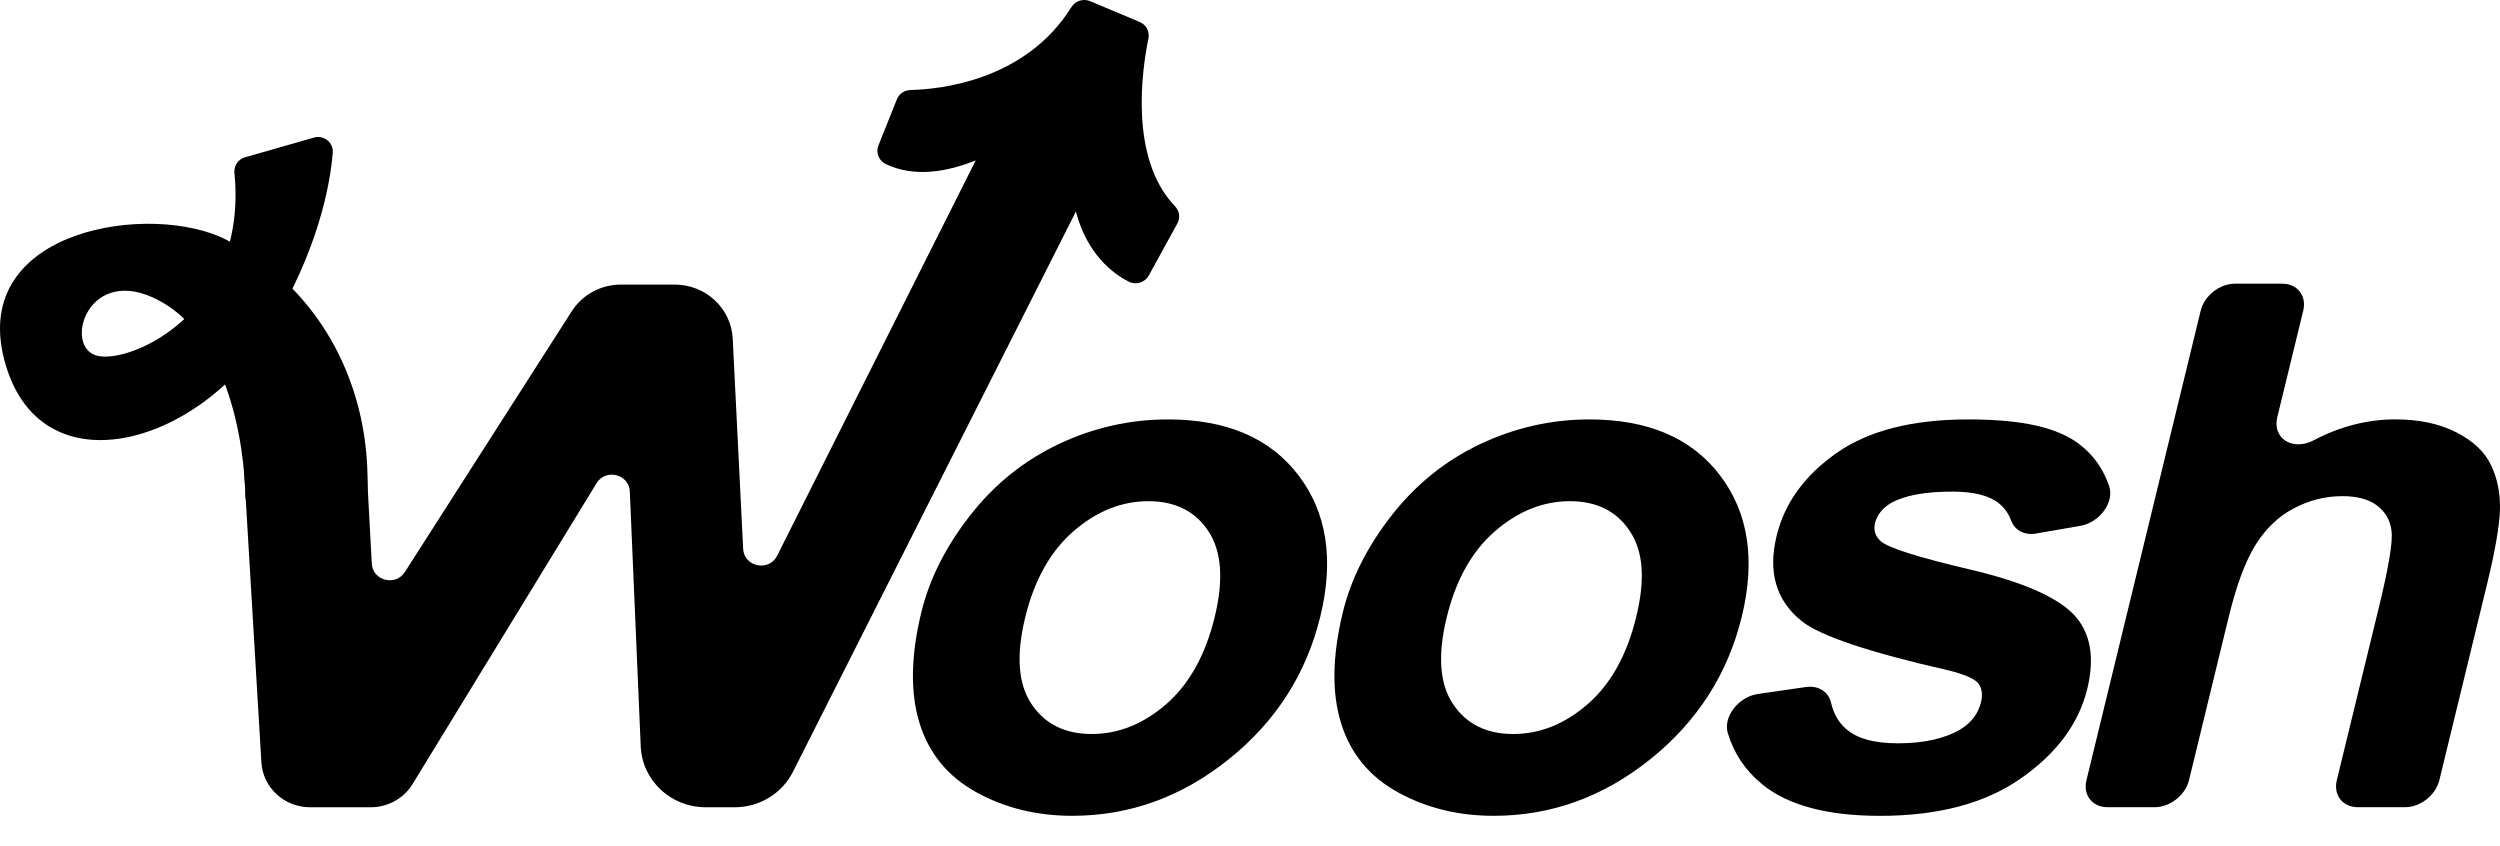 <svg width="65" height="22" viewBox="0 0 65 22" xmlns="http://www.w3.org/2000/svg">
<path d="M23.955 15.918C24.166 15.052 24.589 14.213 25.222 13.402C25.856 12.591 26.625 11.972 27.529 11.545C28.433 11.118 29.379 10.905 30.366 10.905C31.89 10.905 33.022 11.389 33.76 12.357C34.499 13.326 34.688 14.55 34.328 16.03C33.965 17.521 33.172 18.758 31.95 19.739C30.727 20.72 29.37 21.211 27.877 21.211C26.953 21.211 26.122 21.006 25.383 20.598C24.644 20.189 24.152 19.591 23.908 18.801C23.664 18.012 23.68 17.051 23.955 15.919V15.918ZM26.654 16.058C26.416 17.036 26.471 17.785 26.819 18.305C27.167 18.825 27.689 19.084 28.384 19.084C29.08 19.084 29.727 18.824 30.325 18.305C30.922 17.784 31.342 17.03 31.583 16.039C31.818 15.073 31.763 14.331 31.418 13.81C31.073 13.29 30.553 13.031 29.857 13.031C29.162 13.031 28.513 13.291 27.913 13.81C27.312 14.331 26.892 15.079 26.654 16.057V16.058Z"/>
<path d="M34.914 15.918C35.125 15.052 35.548 14.213 36.181 13.402C36.815 12.591 37.584 11.972 38.488 11.545C39.392 11.118 40.338 10.905 41.325 10.905C42.849 10.905 43.981 11.389 44.719 12.357C45.458 13.326 45.647 14.55 45.287 16.03C44.924 17.521 44.131 18.758 42.909 19.739C41.686 20.72 40.329 21.211 38.836 21.211C37.912 21.211 37.081 21.006 36.342 20.598C35.603 20.189 35.111 19.591 34.867 18.801C34.623 18.012 34.639 17.051 34.914 15.919V15.918ZM37.613 16.058C37.375 17.036 37.43 17.785 37.778 18.305C38.126 18.825 38.648 19.084 39.343 19.084C40.039 19.084 40.686 18.824 41.283 18.305C41.881 17.784 42.301 17.03 42.542 16.039C42.783 15.048 42.722 14.331 42.377 13.81C42.032 13.29 41.512 13.031 40.816 13.031C40.121 13.031 39.472 13.291 38.871 13.81C38.271 14.33 37.851 15.079 37.613 16.057V16.058Z"/>
<path d="M45.699 18.044L46.953 17.863C47.282 17.816 47.544 17.988 47.608 18.273C47.67 18.543 47.791 18.762 47.974 18.931C48.258 19.195 48.713 19.326 49.339 19.326C50.028 19.326 50.577 19.202 50.985 18.955C51.261 18.782 51.435 18.55 51.506 18.258C51.554 18.061 51.531 17.896 51.436 17.766C51.333 17.642 51.064 17.528 50.628 17.422C48.589 16.958 47.329 16.534 46.847 16.151C46.18 15.618 45.961 14.879 46.192 13.932C46.4 13.078 46.92 12.36 47.751 11.778C48.582 11.196 49.722 10.905 51.17 10.905C52.618 10.905 53.521 11.125 54.084 11.565C54.437 11.84 54.688 12.198 54.838 12.639C54.979 13.056 54.593 13.584 54.09 13.672L52.936 13.872C52.633 13.924 52.382 13.785 52.291 13.537C52.225 13.357 52.119 13.207 51.973 13.088C51.722 12.884 51.319 12.782 50.762 12.782C50.06 12.782 49.534 12.878 49.183 13.069C48.948 13.206 48.804 13.382 48.751 13.599C48.706 13.784 48.756 13.943 48.902 14.073C49.1 14.246 49.871 14.49 51.215 14.806C52.558 15.121 53.456 15.509 53.907 15.967C54.351 16.43 54.471 17.078 54.27 17.907C54.05 18.811 53.475 19.587 52.545 20.237C51.616 20.887 50.394 21.212 48.883 21.212C47.51 21.212 46.49 20.94 45.822 20.396C45.381 20.036 45.082 19.592 44.923 19.062C44.797 18.638 45.198 18.118 45.701 18.045L45.699 18.044Z"/>
<path d="M59.884 8.078L59.209 10.849C59.076 11.398 59.608 11.735 60.156 11.448C60.846 11.085 61.555 10.904 62.28 10.904C62.893 10.904 63.42 11.015 63.859 11.238C64.299 11.461 64.601 11.745 64.766 12.092C64.932 12.439 65.01 12.822 64.999 13.244C64.988 13.665 64.875 14.318 64.66 15.203L63.423 20.285C63.329 20.673 62.931 20.987 62.535 20.987H61.304C60.908 20.987 60.663 20.673 60.757 20.285L61.854 15.779C62.106 14.745 62.215 14.089 62.181 13.81C62.148 13.532 62.023 13.311 61.806 13.146C61.59 12.982 61.289 12.9 60.903 12.9C60.46 12.9 60.04 13.005 59.64 13.216C59.24 13.426 58.909 13.743 58.644 14.167C58.38 14.591 58.147 15.217 57.945 16.047L56.914 20.285C56.82 20.672 56.422 20.987 56.025 20.987H54.795C54.398 20.987 54.154 20.672 54.248 20.285L57.218 8.078C57.312 7.69 57.71 7.376 58.106 7.376H59.337C59.733 7.376 59.978 7.69 59.884 8.078V8.078Z"/>
<path d="M30.551 5.363C29.354 4.118 29.691 1.816 29.86 0.996C29.896 0.819 29.8 0.642 29.631 0.571L28.346 0.031C28.167 -0.044 27.959 0.021 27.858 0.183C26.66 2.105 24.428 2.323 23.674 2.34C23.516 2.343 23.377 2.438 23.319 2.582L22.839 3.783C22.764 3.969 22.848 4.18 23.032 4.267C23.773 4.618 24.62 4.472 25.369 4.17L20.205 14.45C19.992 14.872 19.346 14.74 19.322 14.271L19.051 8.805C19.012 8.017 18.348 7.399 17.542 7.399H16.145C15.625 7.399 15.141 7.661 14.865 8.093L10.526 14.873C10.281 15.255 9.679 15.094 9.666 14.643L9.527 12.065L6.339 12.133L6.796 19.82C6.835 20.476 7.39 20.989 8.061 20.989H9.639C10.085 20.989 10.498 20.76 10.727 20.385L15.51 12.564C15.747 12.176 16.355 12.326 16.375 12.778L16.659 19.407C16.697 20.291 17.44 20.989 18.345 20.989H19.103C19.745 20.989 20.331 20.632 20.616 20.069L27.973 5.501C28.266 6.611 28.934 7.113 29.349 7.324C29.537 7.419 29.767 7.346 29.868 7.164L30.612 5.809C30.692 5.663 30.667 5.485 30.551 5.364V5.363Z"/>
<path d="M8.16 3.577C8.419 3.503 8.673 3.706 8.652 3.97C8.583 4.803 8.277 6.532 6.976 8.637C5.134 11.617 0.994 12.768 0.109 9.347C-0.777 5.926 3.973 5.237 5.899 6.241C8.397 7.543 9.66 10.12 9.55 12.825L6.382 12.964C6.382 12.964 6.409 9.037 4.139 7.816C2.286 6.82 1.627 9.022 2.524 9.249C3.397 9.469 6.454 8.12 6.095 4.492C6.077 4.31 6.191 4.141 6.369 4.09L8.161 3.578L8.16 3.577Z"/>
</svg>
